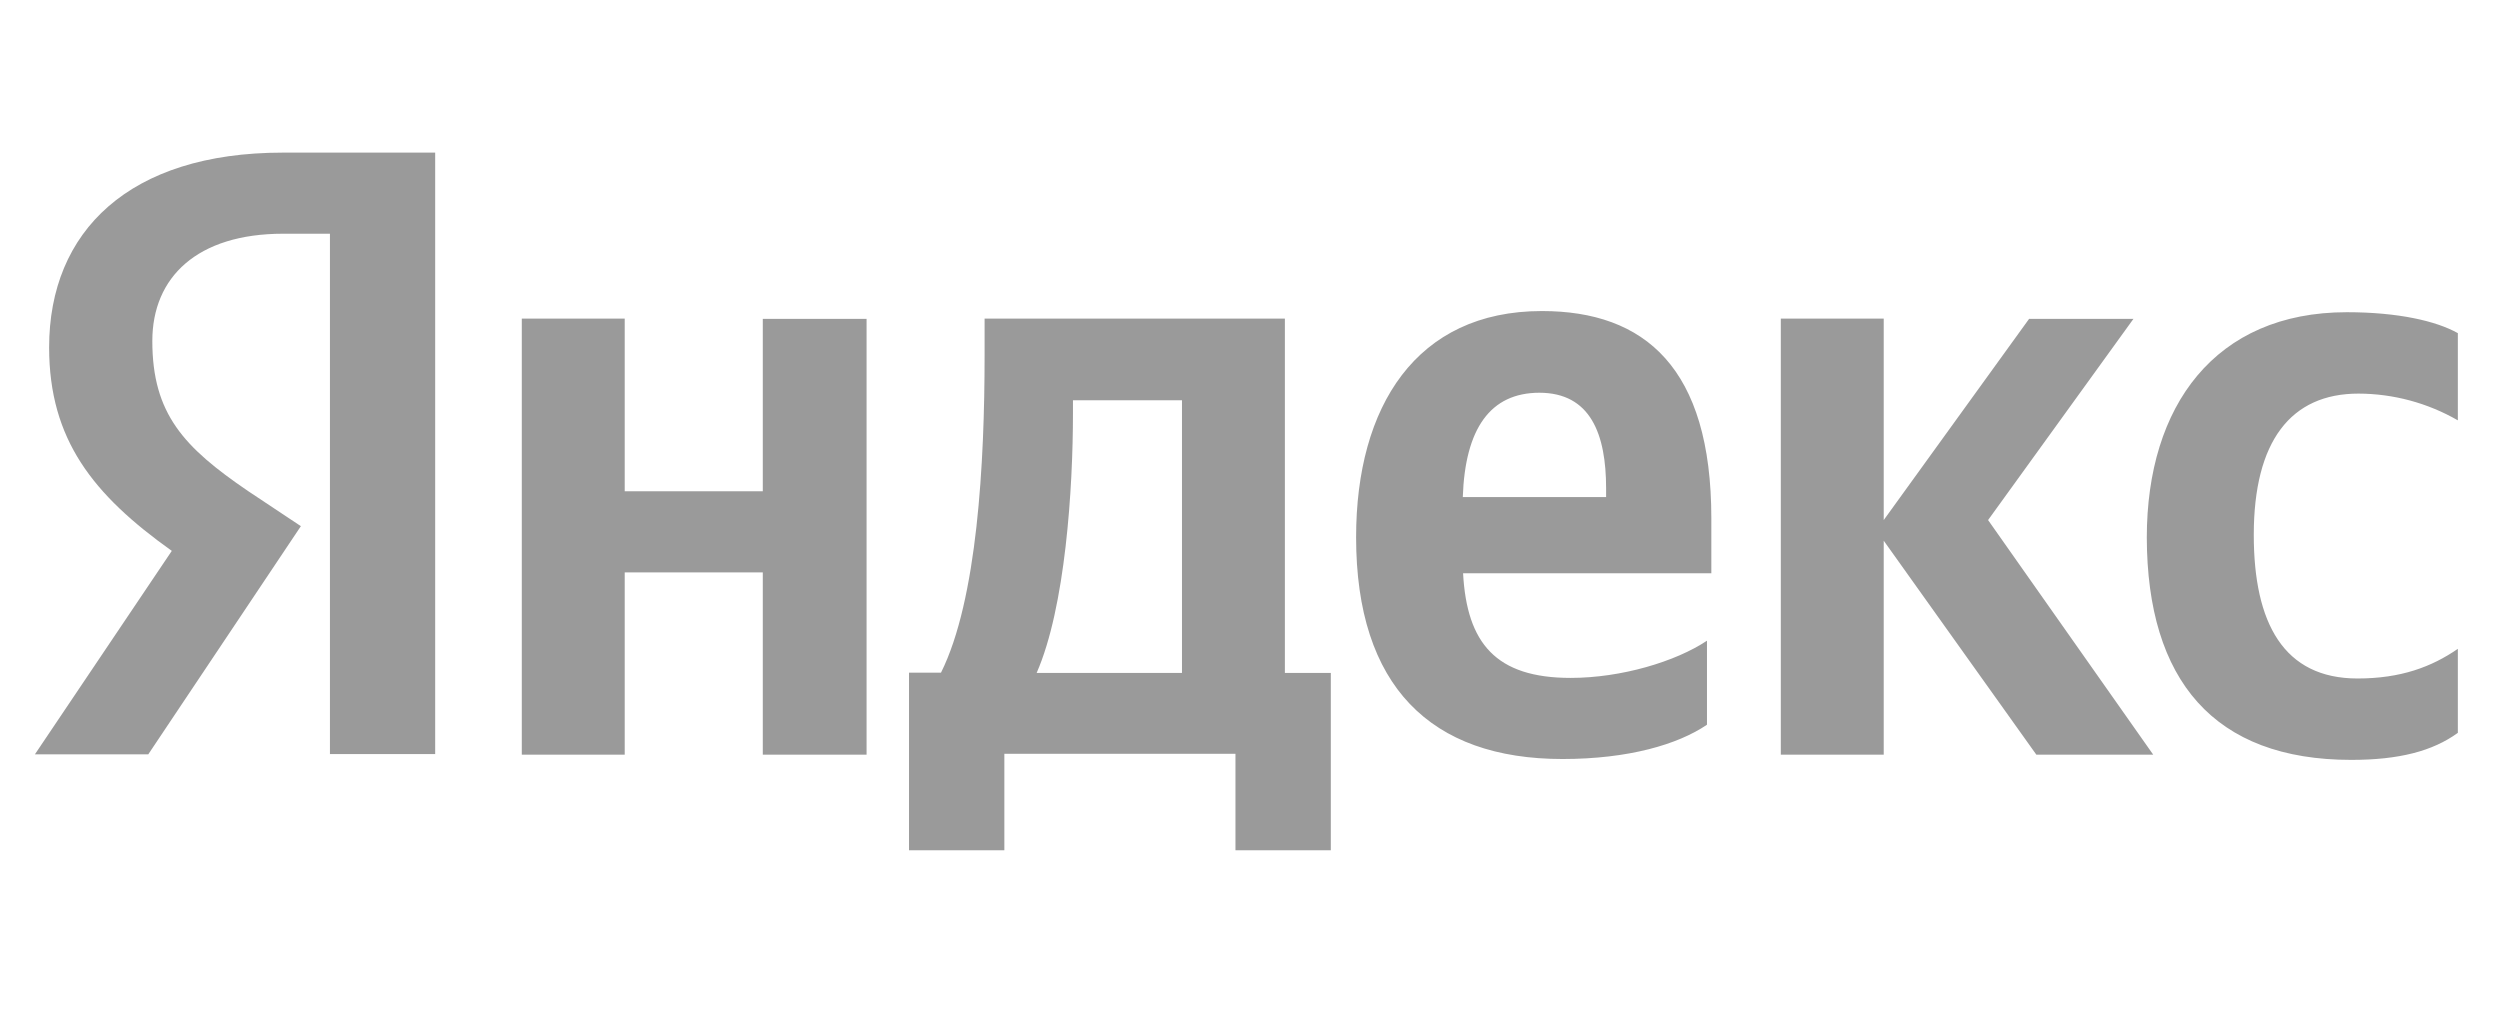 <svg width="86" height="35" viewBox="0 0 86 35" fill="none" xmlns="http://www.w3.org/2000/svg">
<path fill-rule="evenodd" clip-rule="evenodd" d="M58.87 17.83V19.72H50.33C50.46 22.13 51.46 23.32 54.03 23.32C55.77 23.32 57.64 22.76 58.72 22.04V24.93C57.72 25.61 56.02 26.11 53.75 26.11C49.22 26.11 46.65 23.61 46.65 18.48C46.65 13.98 48.72 10.7 53.04 10.7C56.58 10.7 58.87 12.65 58.87 17.83ZM52.96 13.51C51.26 13.51 50.4 14.75 50.32 17.1H55.25V16.8C55.25 14.94 54.72 13.51 52.95 13.51H52.96ZM26.24 16.9V10.97H29.81V25.96H26.24V19.69H21.49V25.96H17.95V10.96H21.49V16.9H26.24V16.9ZM74.07 25.96H70.05L64.8 18.6V25.96H61.26V10.96H64.8V17.89L69.8 10.97H73.39L68.39 17.89L74.07 25.96ZM84.55 25.21C83.68 25.84 82.53 26.14 80.88 26.14C76.16 26.14 73.86 23.4 73.85 18.49C73.85 13.96 76.2 10.74 80.73 10.74C82.49 10.74 83.8 11.04 84.55 11.46V14.46C83.51 13.861 82.331 13.543 81.13 13.54C78.8 13.54 77.53 15.18 77.53 18.4C77.53 21.44 78.56 23.34 81.1 23.34C82.59 23.34 83.65 22.94 84.55 22.32V25.22V25.21ZM44.2 23.15H45.78V29.25H42.5V25.93H34.55V29.25H31.27V23.14H32.37C33.62 20.64 33.87 15.9 33.87 12.24V10.96H44.2V23.15ZM35.66 23.15H40.66V13.77H36.91V14.21C36.91 16.8 36.65 20.89 35.66 23.15Z" fill="#363636" fill-opacity="0.5"/>
<path d="M14.97 25.95V5.25H9.73C4.45 5.25 1.69 7.95 1.69 11.95C1.69 15.12 3.2 17.02 5.91 18.95L1.2 25.95H5.1L10.35 18.1L8.53 16.89C6.33 15.39 5.24 14.24 5.24 11.73C5.24 9.53 6.79 8.04 9.74 8.04H11.35V25.94H14.97V25.95Z" fill="#363636" fill-opacity="0.5"/>
</svg>
